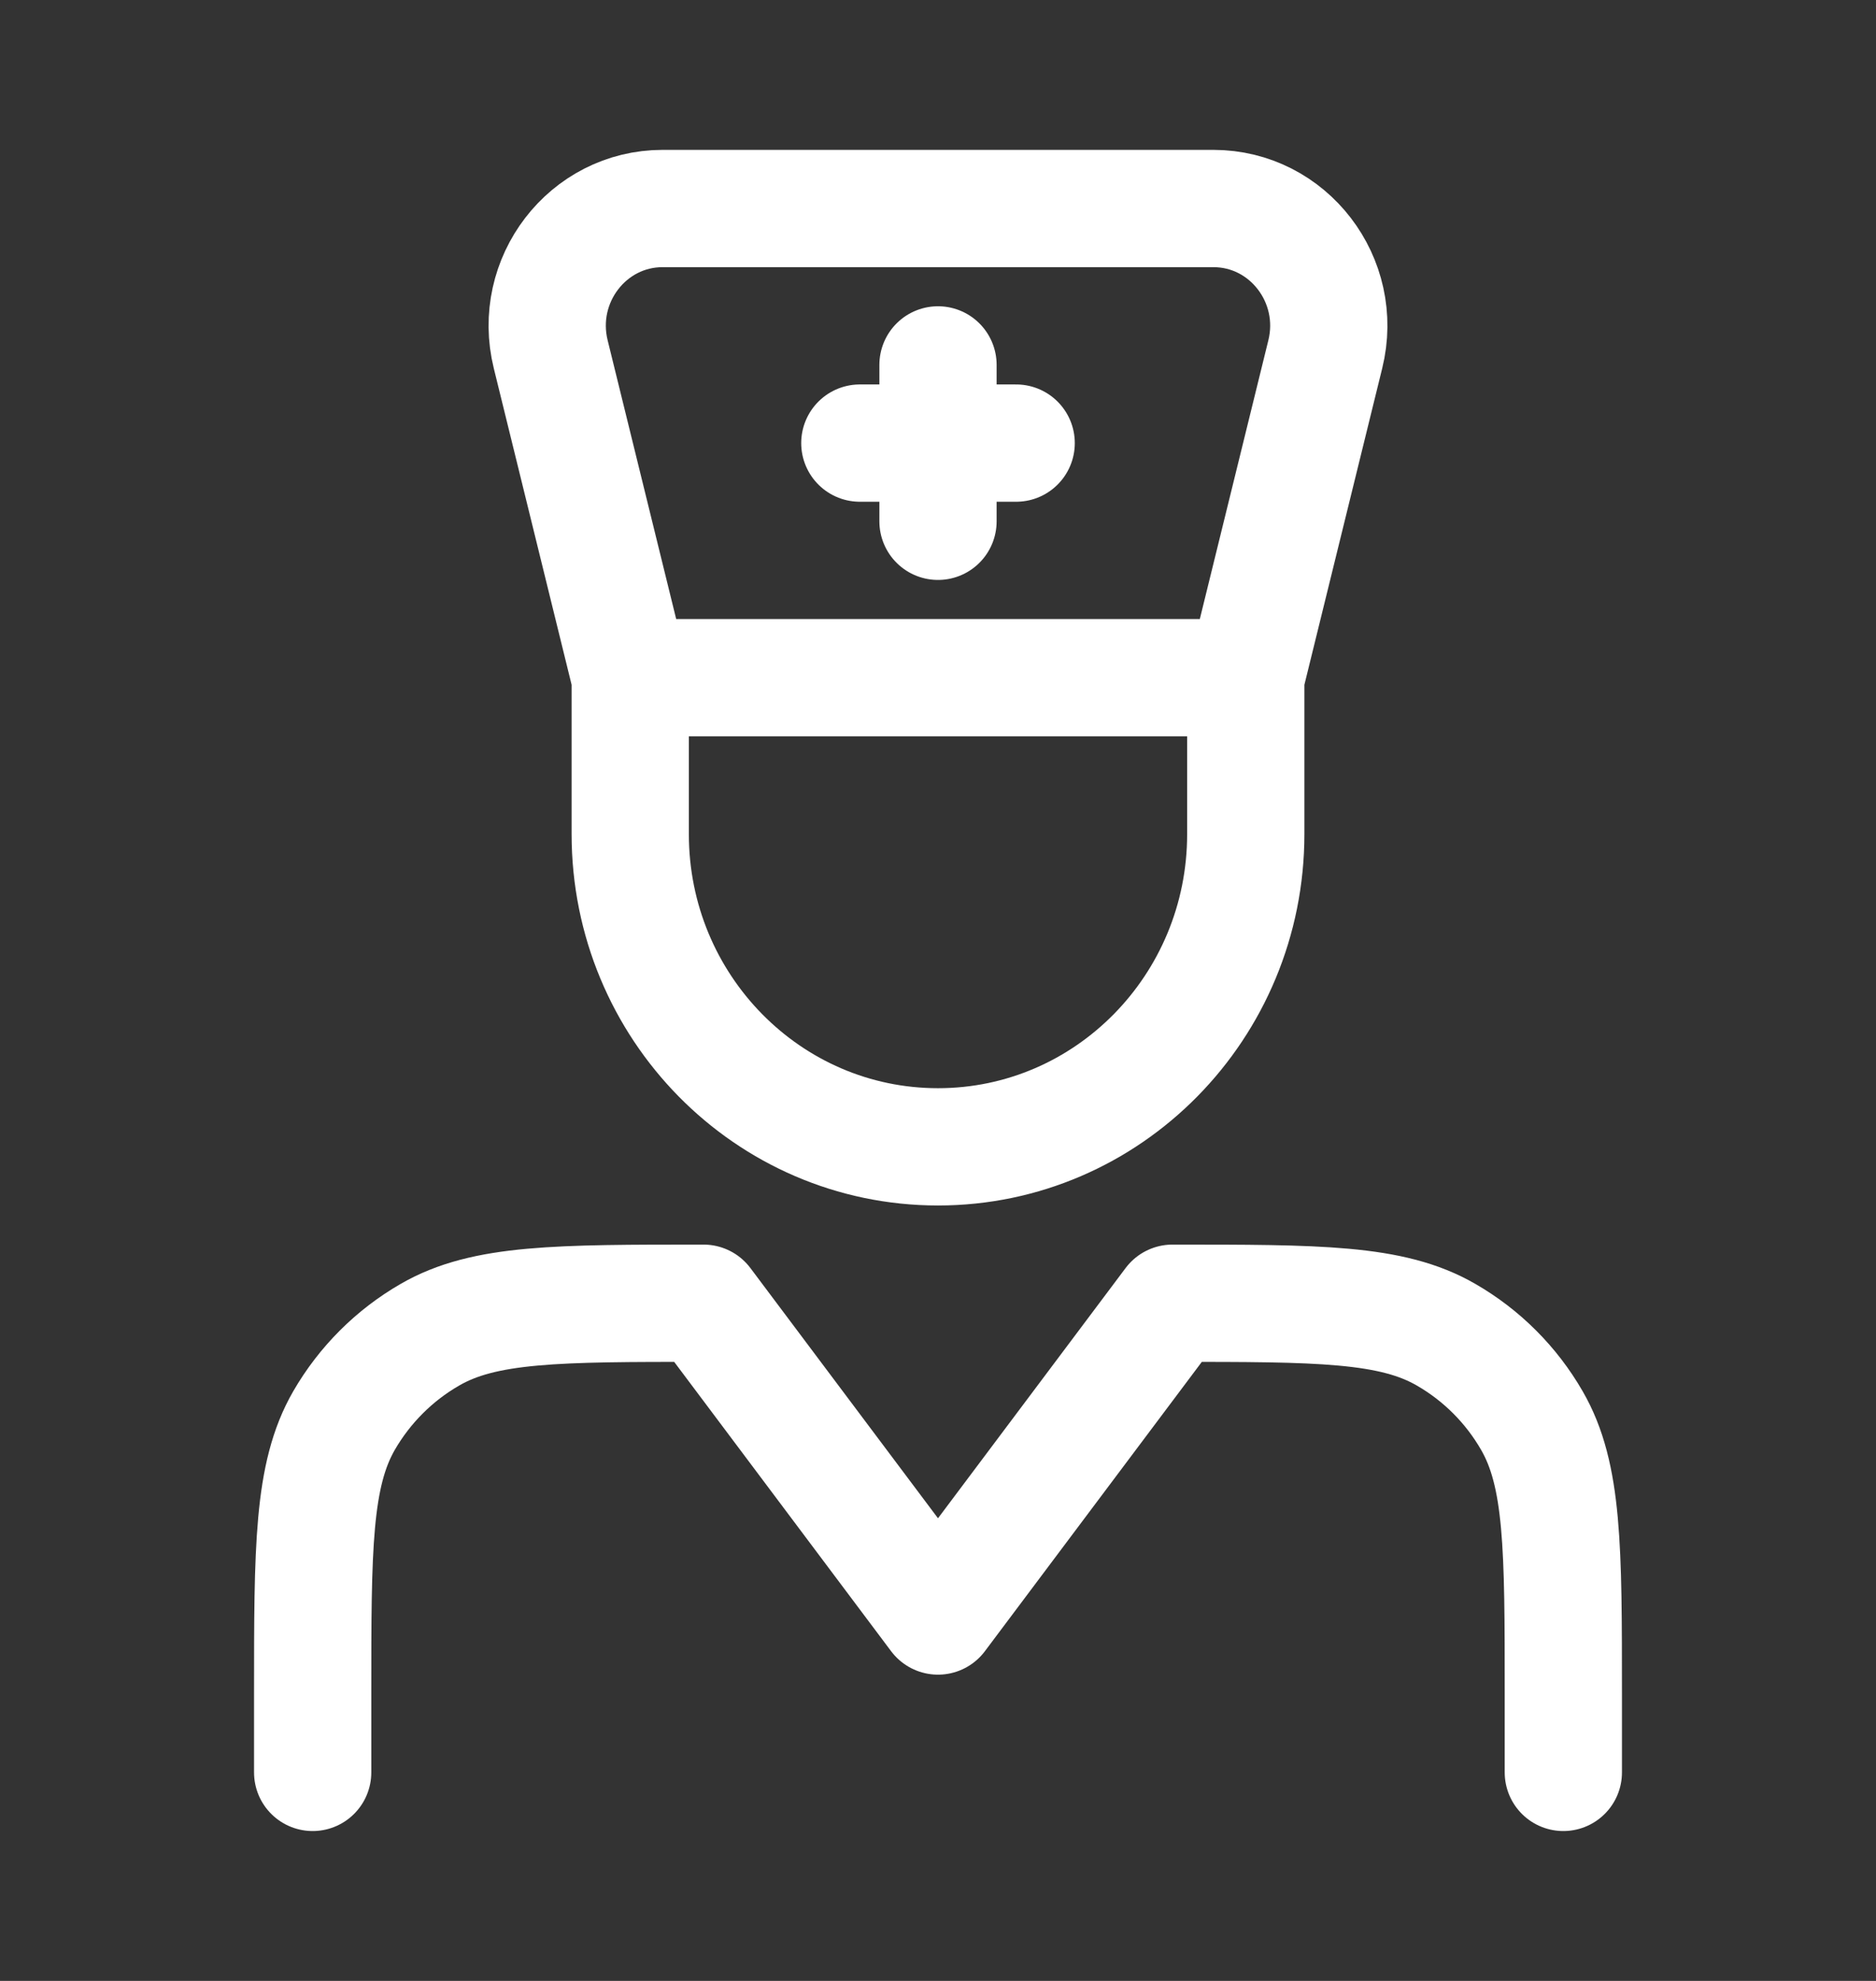<svg width="18" height="19" viewBox="0 0 18 19" fill="none" xmlns="http://www.w3.org/2000/svg">
<rect x="0" y="0" width="18" height="19" fill="#333333" stroke="none"/>
<path d="M3 17V16.25C3 14.848 3 14.147 3.301 13.625C3.499 13.283 3.783 12.999 4.125 12.802C4.647 12.5 5.348 12.5 6.75 12.5L9 15.5L11.25 12.5C12.652 12.5 13.353 12.5 13.875 12.802C14.217 12.999 14.501 13.283 14.698 13.625C15 14.147 15 14.848 15 16.25V17M11.953 6.5L12.716 3.398C12.891 2.688 12.362 2 11.642 2H6.358C5.638 2 5.109 2.688 5.284 3.398L6.047 6.5M11.953 6.5V8C11.953 9.657 10.631 11 9 11C7.369 11 6.047 9.657 6.047 8V6.5M11.953 6.5H6.047M9 3.5V5M9.75 4.25H8.25" stroke="white" stroke-width="1.125" stroke-linecap="round" stroke-linejoin="round"/>
</svg>
